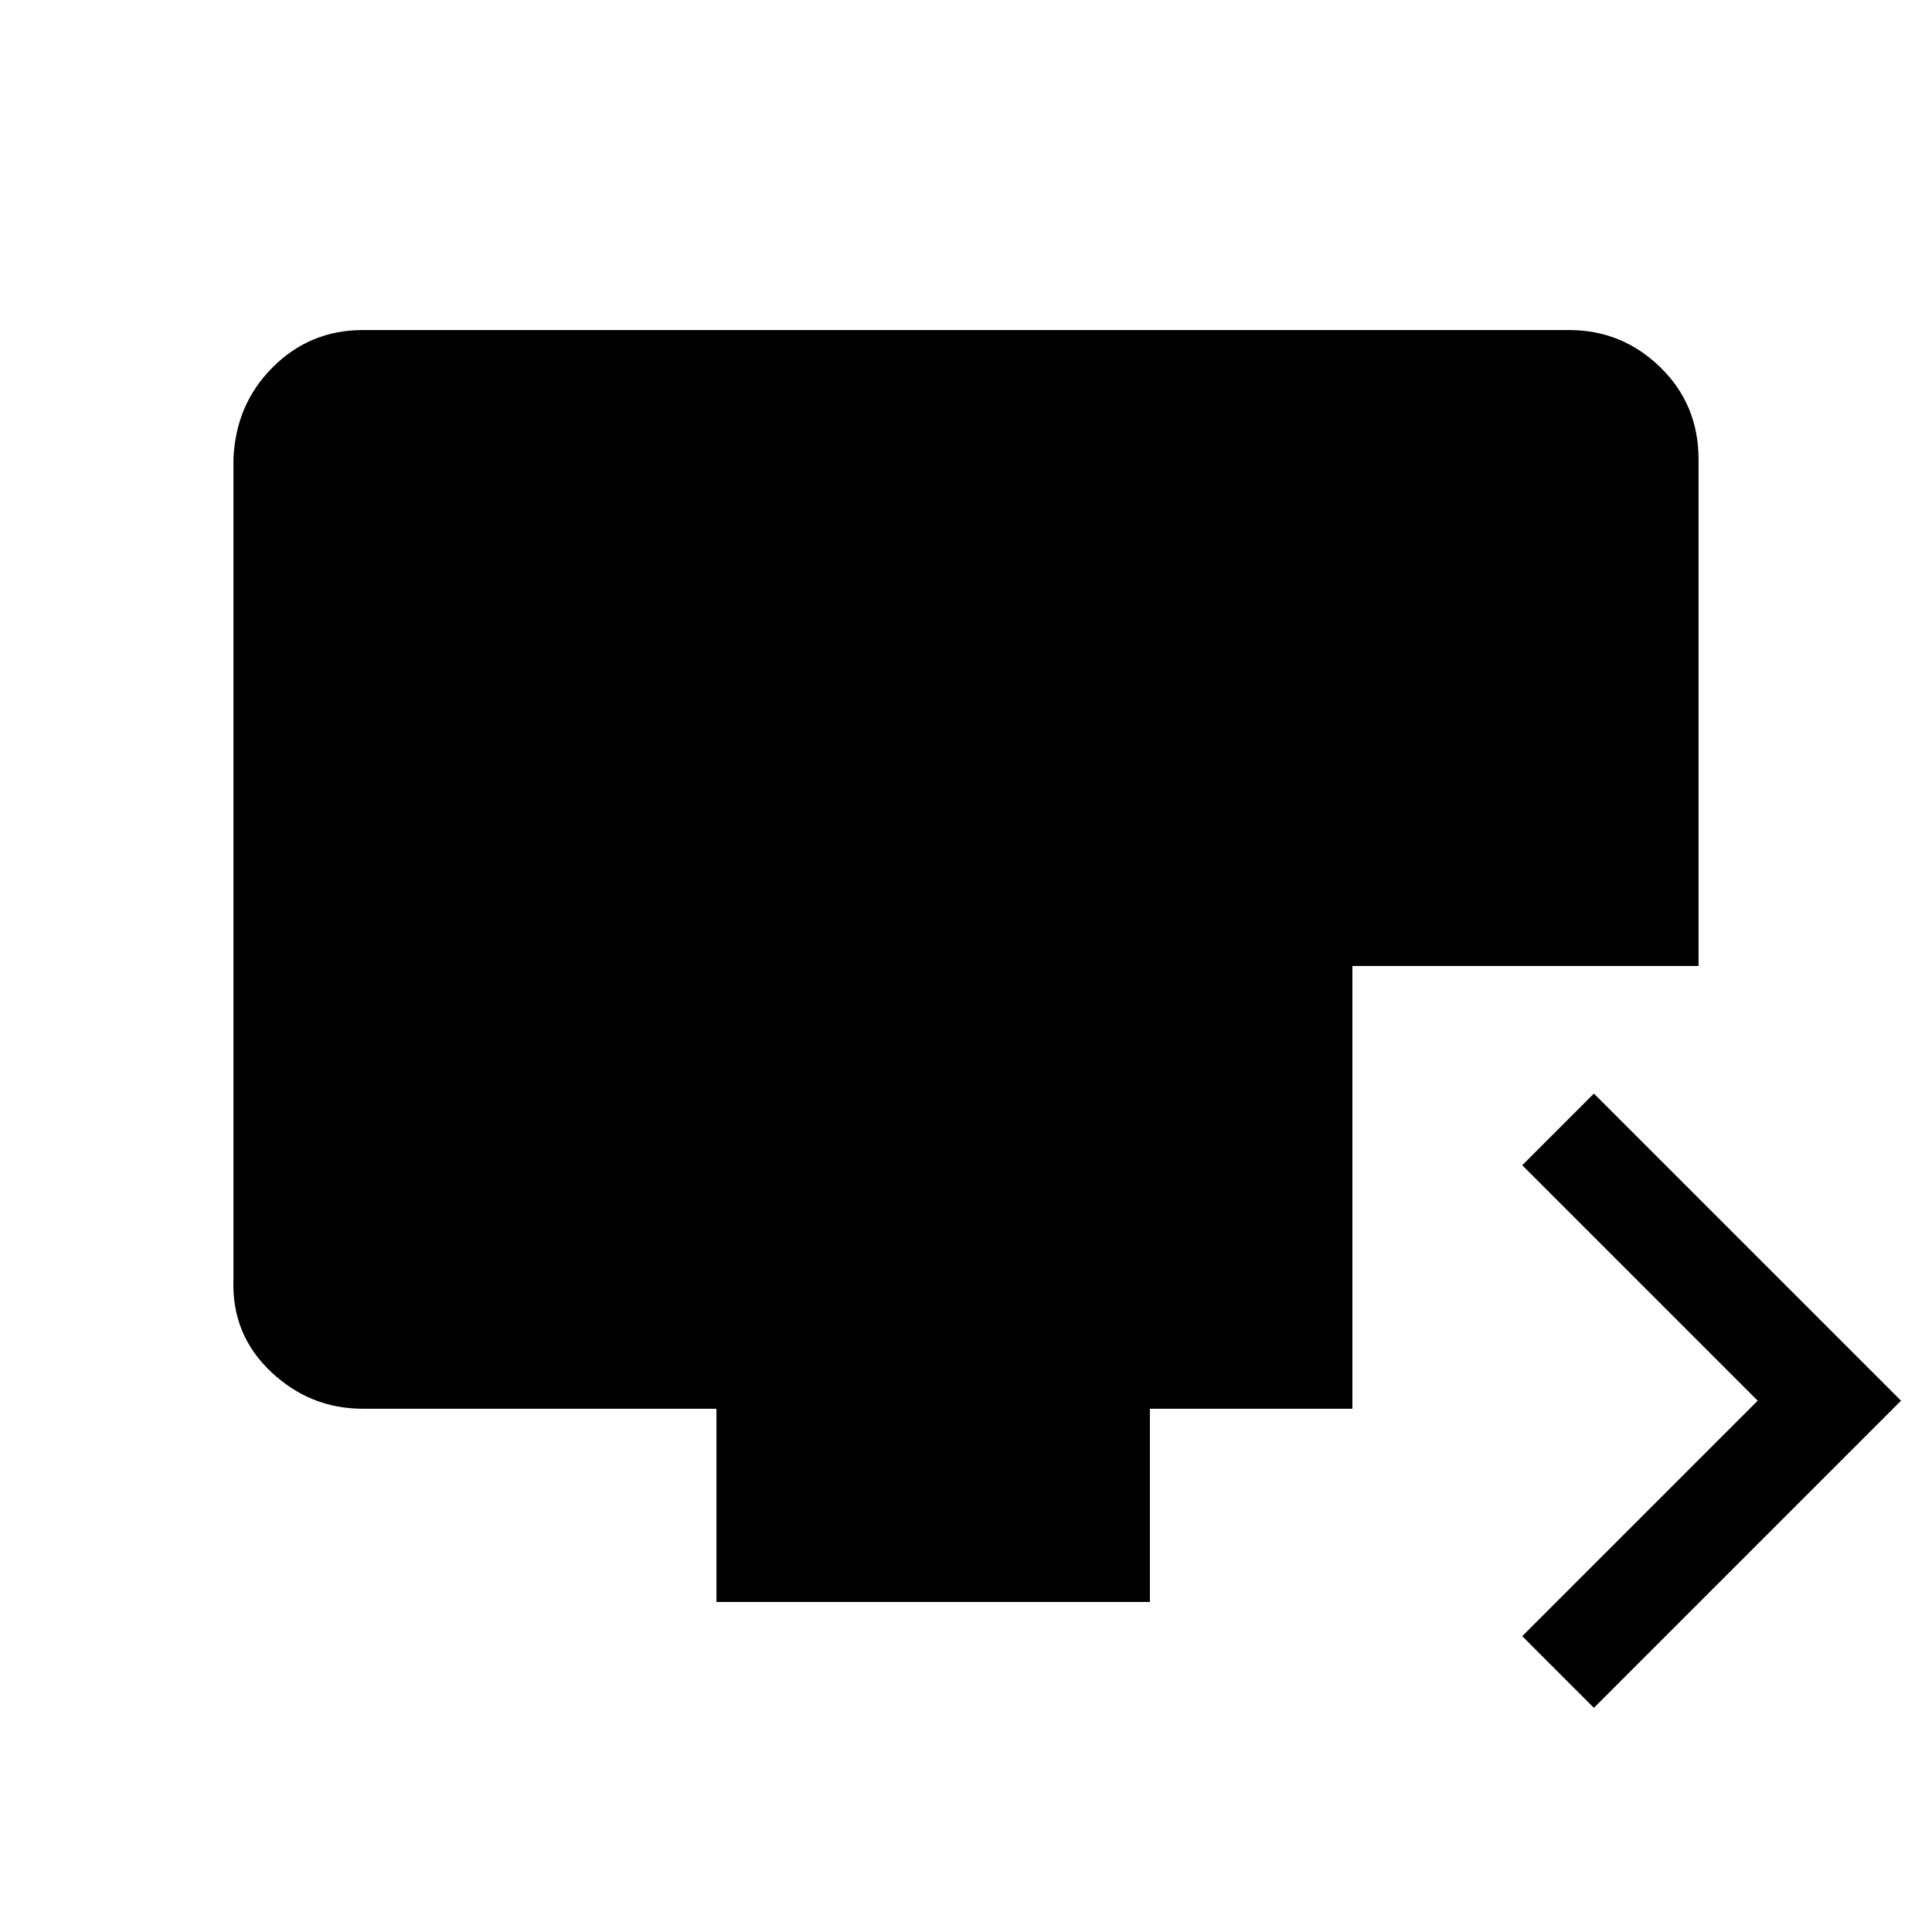 <svg xmlns="http://www.w3.org/2000/svg" height="20" viewBox="0 -960 960 960" width="20"><path d="M792-111.39 756.39-147l117-117-117-117L792-416.61 944.61-264 792-111.39ZM356-164v-96H180.31q-26.31 0-45.81-18.5Q115-297 116-324.31v-407.38q1-27.31 19.5-45.81Q154-796 180.31-796h599.38Q806-796 825-777.5q19 18.5 19 45.81V-480H672v220H571.38v96H356Z"/></svg>